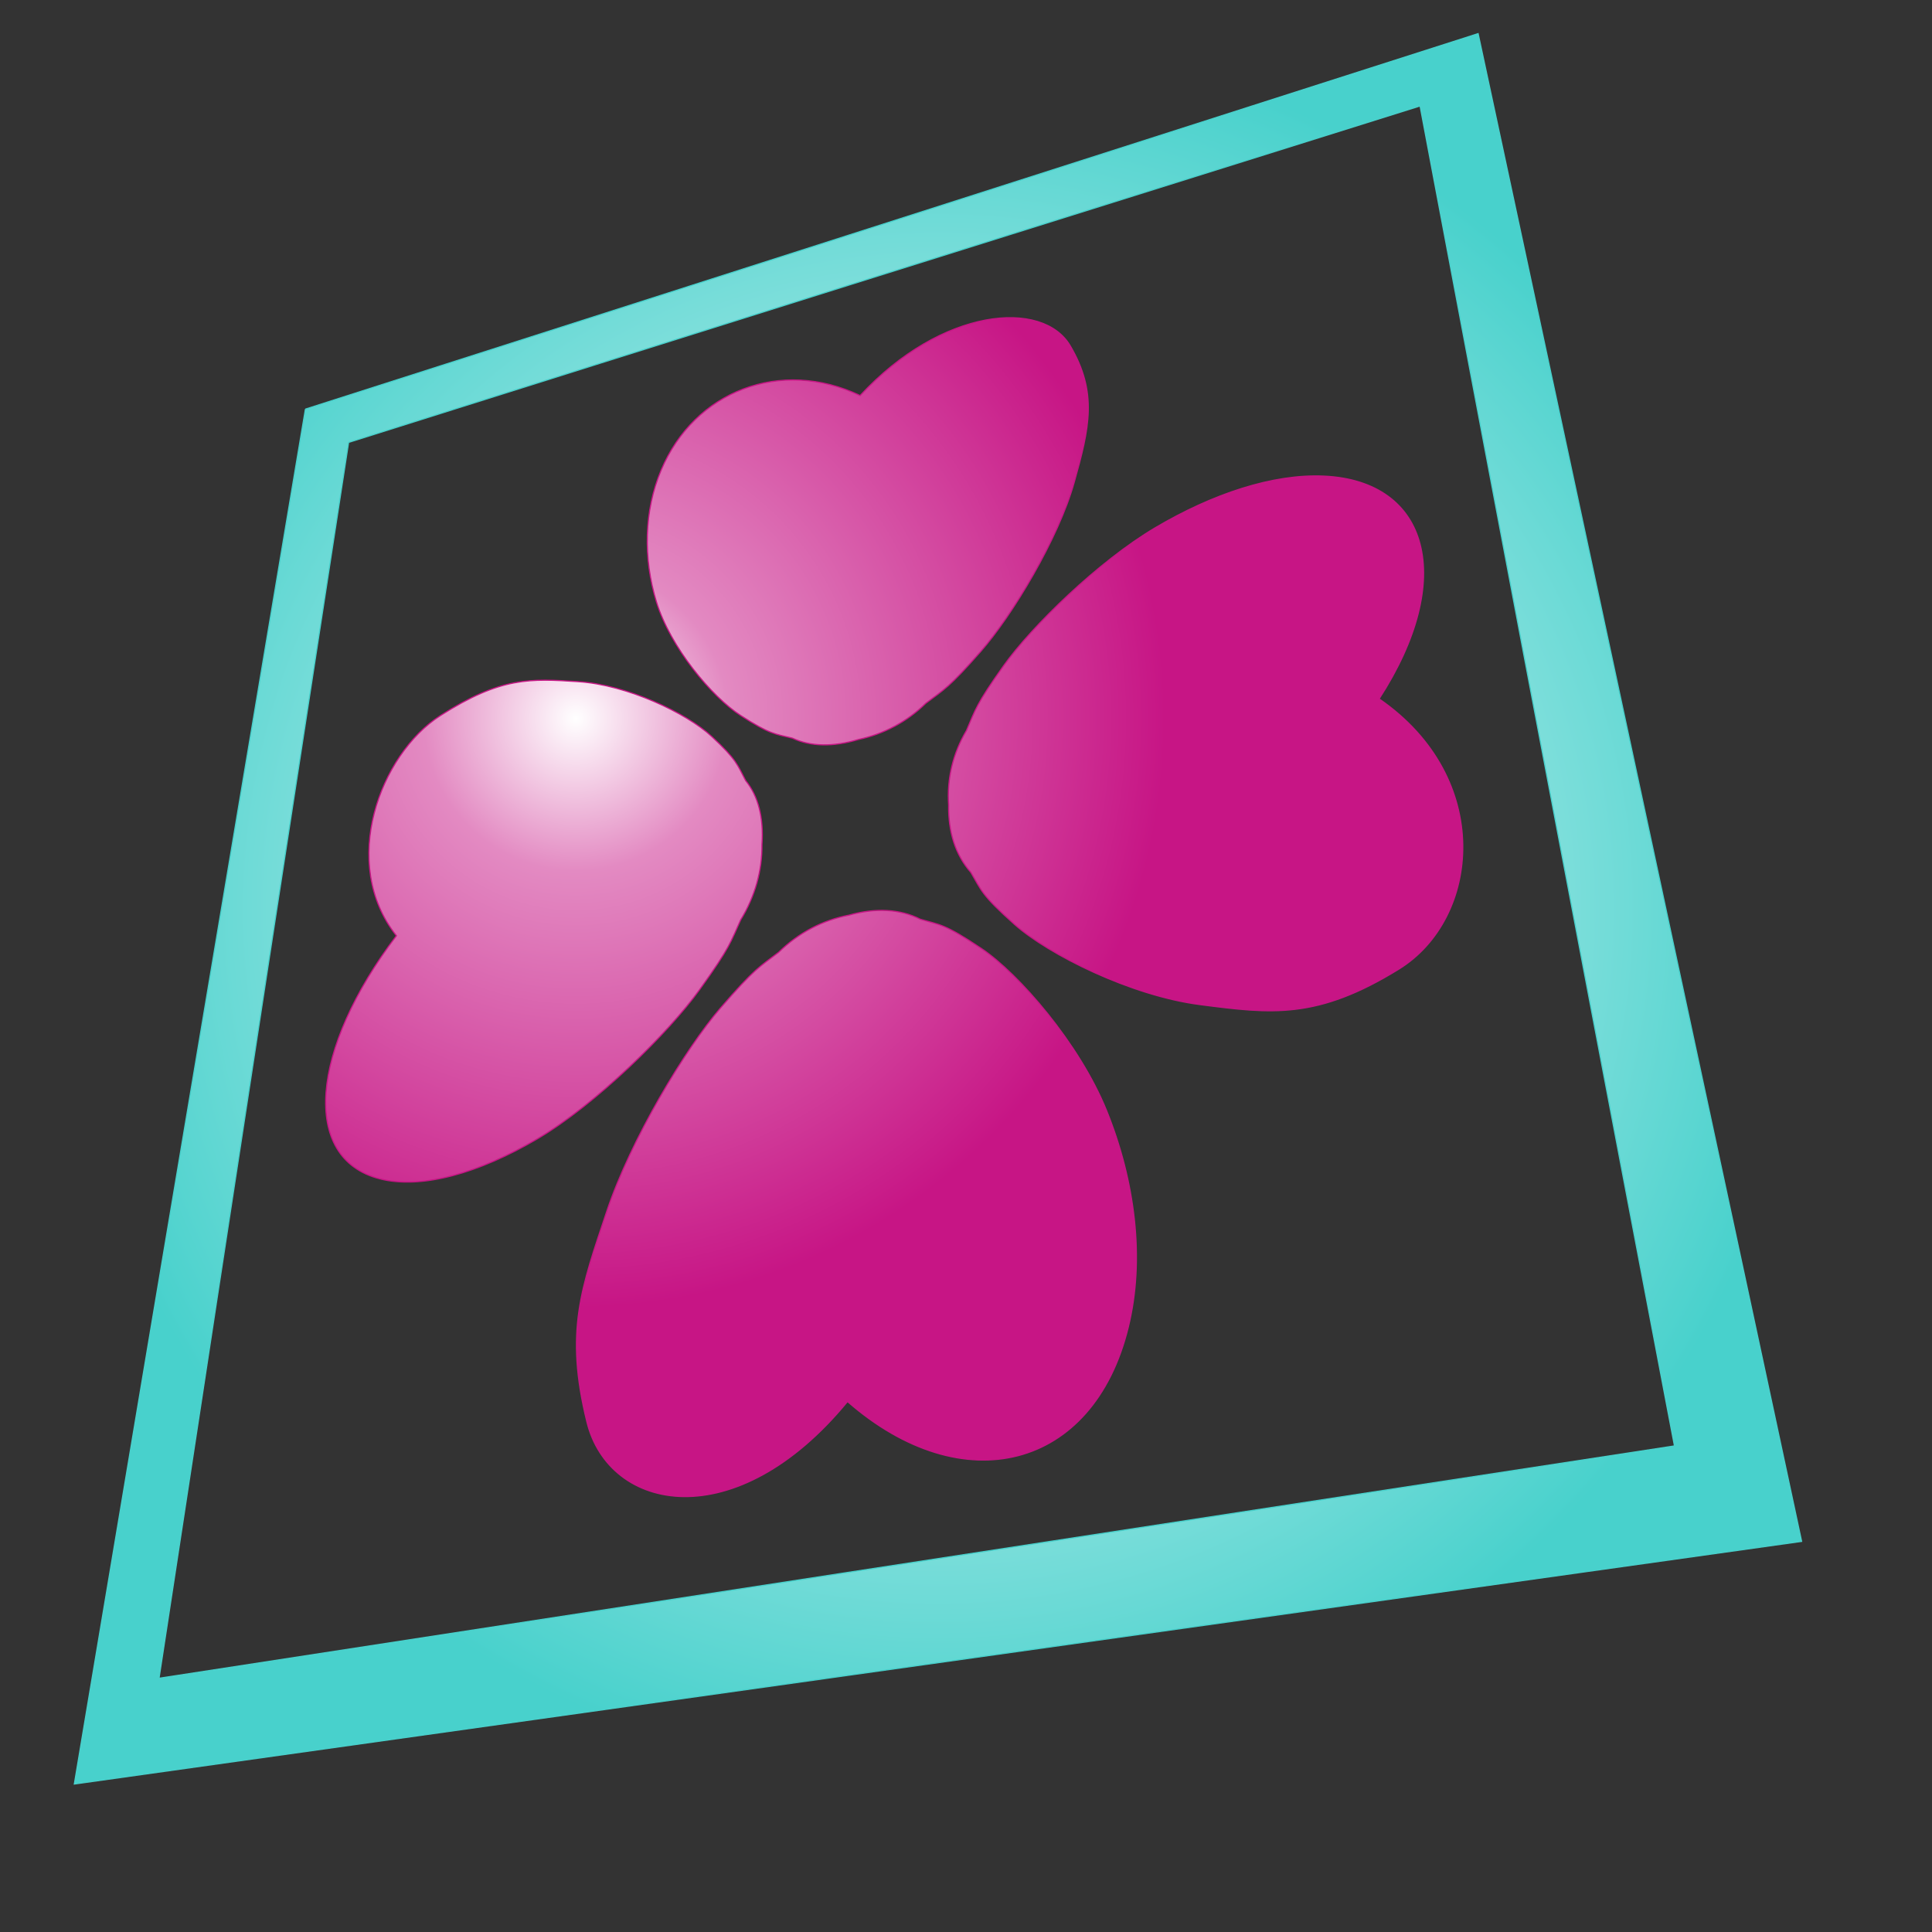 <?xml version="1.0" encoding="UTF-8"?>
<!DOCTYPE svg PUBLIC "-//W3C//DTD SVG 1.1//EN" "http://www.w3.org/Graphics/SVG/1.1/DTD/svg11.dtd">
<!-- Creator: CorelDRAW -->
<svg xmlns="http://www.w3.org/2000/svg" xml:space="preserve" width="5in" height="5in" shape-rendering="geometricPrecision" text-rendering="geometricPrecision" image-rendering="optimizeQuality" fill-rule="evenodd" clip-rule="evenodd"
viewBox="0 0 500 500"
 xmlns:xlink="http://www.w3.org/1999/xlink">
 <rect x="0" y="0" width="500" height="500" fill="#333333" stroke="none"/>
 <defs>
   <radialGradient id="id0" gradientUnits="userSpaceOnUse" cx="242.746" cy="235.204" r="226.5" fx="242.746" fy="235.204">
    <stop offset="0" stop-color="white"/>
    <stop offset="1" stop-color="mediumturquoise"/>
   </radialGradient>
   <radialGradient id="id1" gradientUnits="userSpaceOnUse" cx="149.027" cy="185.958" r="152.54" fx="149.027" fy="185.958">
    <stop offset="0" stop-color="white"/>
    <stop offset="0.259" stop-color="#E38AC2"/>
    <stop offset="1" stop-color="mediumvioletred"/>
   </radialGradient>
 </defs>
 <g id="Layer_x0020_1">
  <path fill="url(#id0)" stroke="mediumturquoise" stroke-width="0.3" d="M79.039 105.882c44.675,-14.319 91.566,-29.319 140.67,-45.042 51.534,-16.502 105.768,-33.874 162.825,-52.136 9.742,45.459 20.744,96.693 33.231,154.912 14.353,66.919 30.991,144.454 50.491,235.295 -88.778,12.466 -171.074,24.029 -247.38,34.749 -71.12,9.991 -137.548,19.315 -199.639,28.043 13.214,-78.566 24.817,-147.667 35.082,-208.725 9.129,-54.299 17.331,-103.117 24.72,-147.096zm11.18 8.611c41.271,-13.002 84.355,-26.546 129.365,-40.679 47.063,-14.778 96.329,-30.193 147.934,-46.394 7.947,41.993 16.763,88.848 26.742,141.441 11.293,59.519 24.22,127.339 39.095,205.344 -76.336,11.656 -147.738,22.572 -214.596,32.836 -62.798,9.641 -121.883,18.742 -177.606,27.296 10.519,-68.959 19.926,-130.306 28.347,-185.178 7.571,-49.335 14.457,-94.019 20.719,-134.665z"/>
  <path fill="url(#id1)" stroke="mediumvioletred" stroke-width="0.3" d="M98.327 305.087c-20.622,-5.227 -17.973,-33.647 4.261,-62.92 -14.822,-18.718 -4.259,-46.944 11.394,-56.981 15.653,-10.037 23.282,-9.577 35.666,-8.775 12.689,0.822 28.006,8.111 34.537,14.181 6.531,6.069 6.65,7.375 8.795,11.429 3.279,4.032 4.693,9.674 4.217,16.478 0.087,6.728 -1.775,13.479 -5.52,19.586 -2.625,5.747 -2.613,6.909 -10.595,18.008 -7.982,11.099 -26.758,29.642 -41.982,38.618 -15.186,8.954 -30.03,13.104 -40.773,10.376zm193.656 38.441c-9.076,36.947 -42.885,45.232 -72.649,19.186 -28.862,35.136 -61.663,28.702 -67.448,5.261 -5.785,-23.441 -1.396,-34.814 5.08,-54.314 6.294,-18.951 20.532,-42.425 29.476,-52.77 8.943,-10.345 10.071,-10.612 15.066,-14.436 5.157,-5.059 11.367,-8.305 18.15,-9.604 6.869,-1.924 13.233,-1.643 18.519,1.044 5.197,1.529 6.185,1.113 15.826,7.589 9.641,6.476 25.324,24.578 32.352,41.882 7.354,18.105 10.004,38.424 5.628,56.162zm-120.883 -221.86c8.627,-20.531 30.986,-29.065 51.494,-19.3 21.145,-22.806 47.258,-24.99 54.378,-12.87 7.121,12.119 4.979,21.206 1.018,35.378 -4.065,14.546 -16.002,34.396 -24.18,43.73 -8.178,9.334 -9.426,9.782 -14.212,13.396 -4.87,4.796 -10.893,7.978 -17.424,9.369 -6.467,1.962 -12.35,1.892 -17.094,-0.334 -4.52,-1.107 -5.82,-0.978 -13.361,-5.844 -7.54,-4.866 -18.27,-17.741 -21.836,-29.441 -3.439,-11.281 -3.247,-23.458 1.216,-34.085zm171.544 1.552c27.211,1.248 34.371,26.607 14.261,57.648 29.813,20.532 26.23,56.896 5.105,69.945 -21.126,13.049 -32.906,11.574 -51.435,9.176 -17.981,-2.328 -39.291,-13.015 -48.006,-20.751 -8.715,-7.737 -8.557,-8.838 -11.329,-13.482 -3.955,-4.46 -5.861,-10.45 -5.733,-17.466 -0.463,-6.719 1.097,-13.302 4.606,-19.222 2.346,-5.431 2.436,-6.709 9.63,-16.799 7.194,-10.09 24.472,-26.948 39.222,-35.675 14.819,-8.767 30.453,-13.98 43.68,-13.373z"/>
 </g>
</svg>
